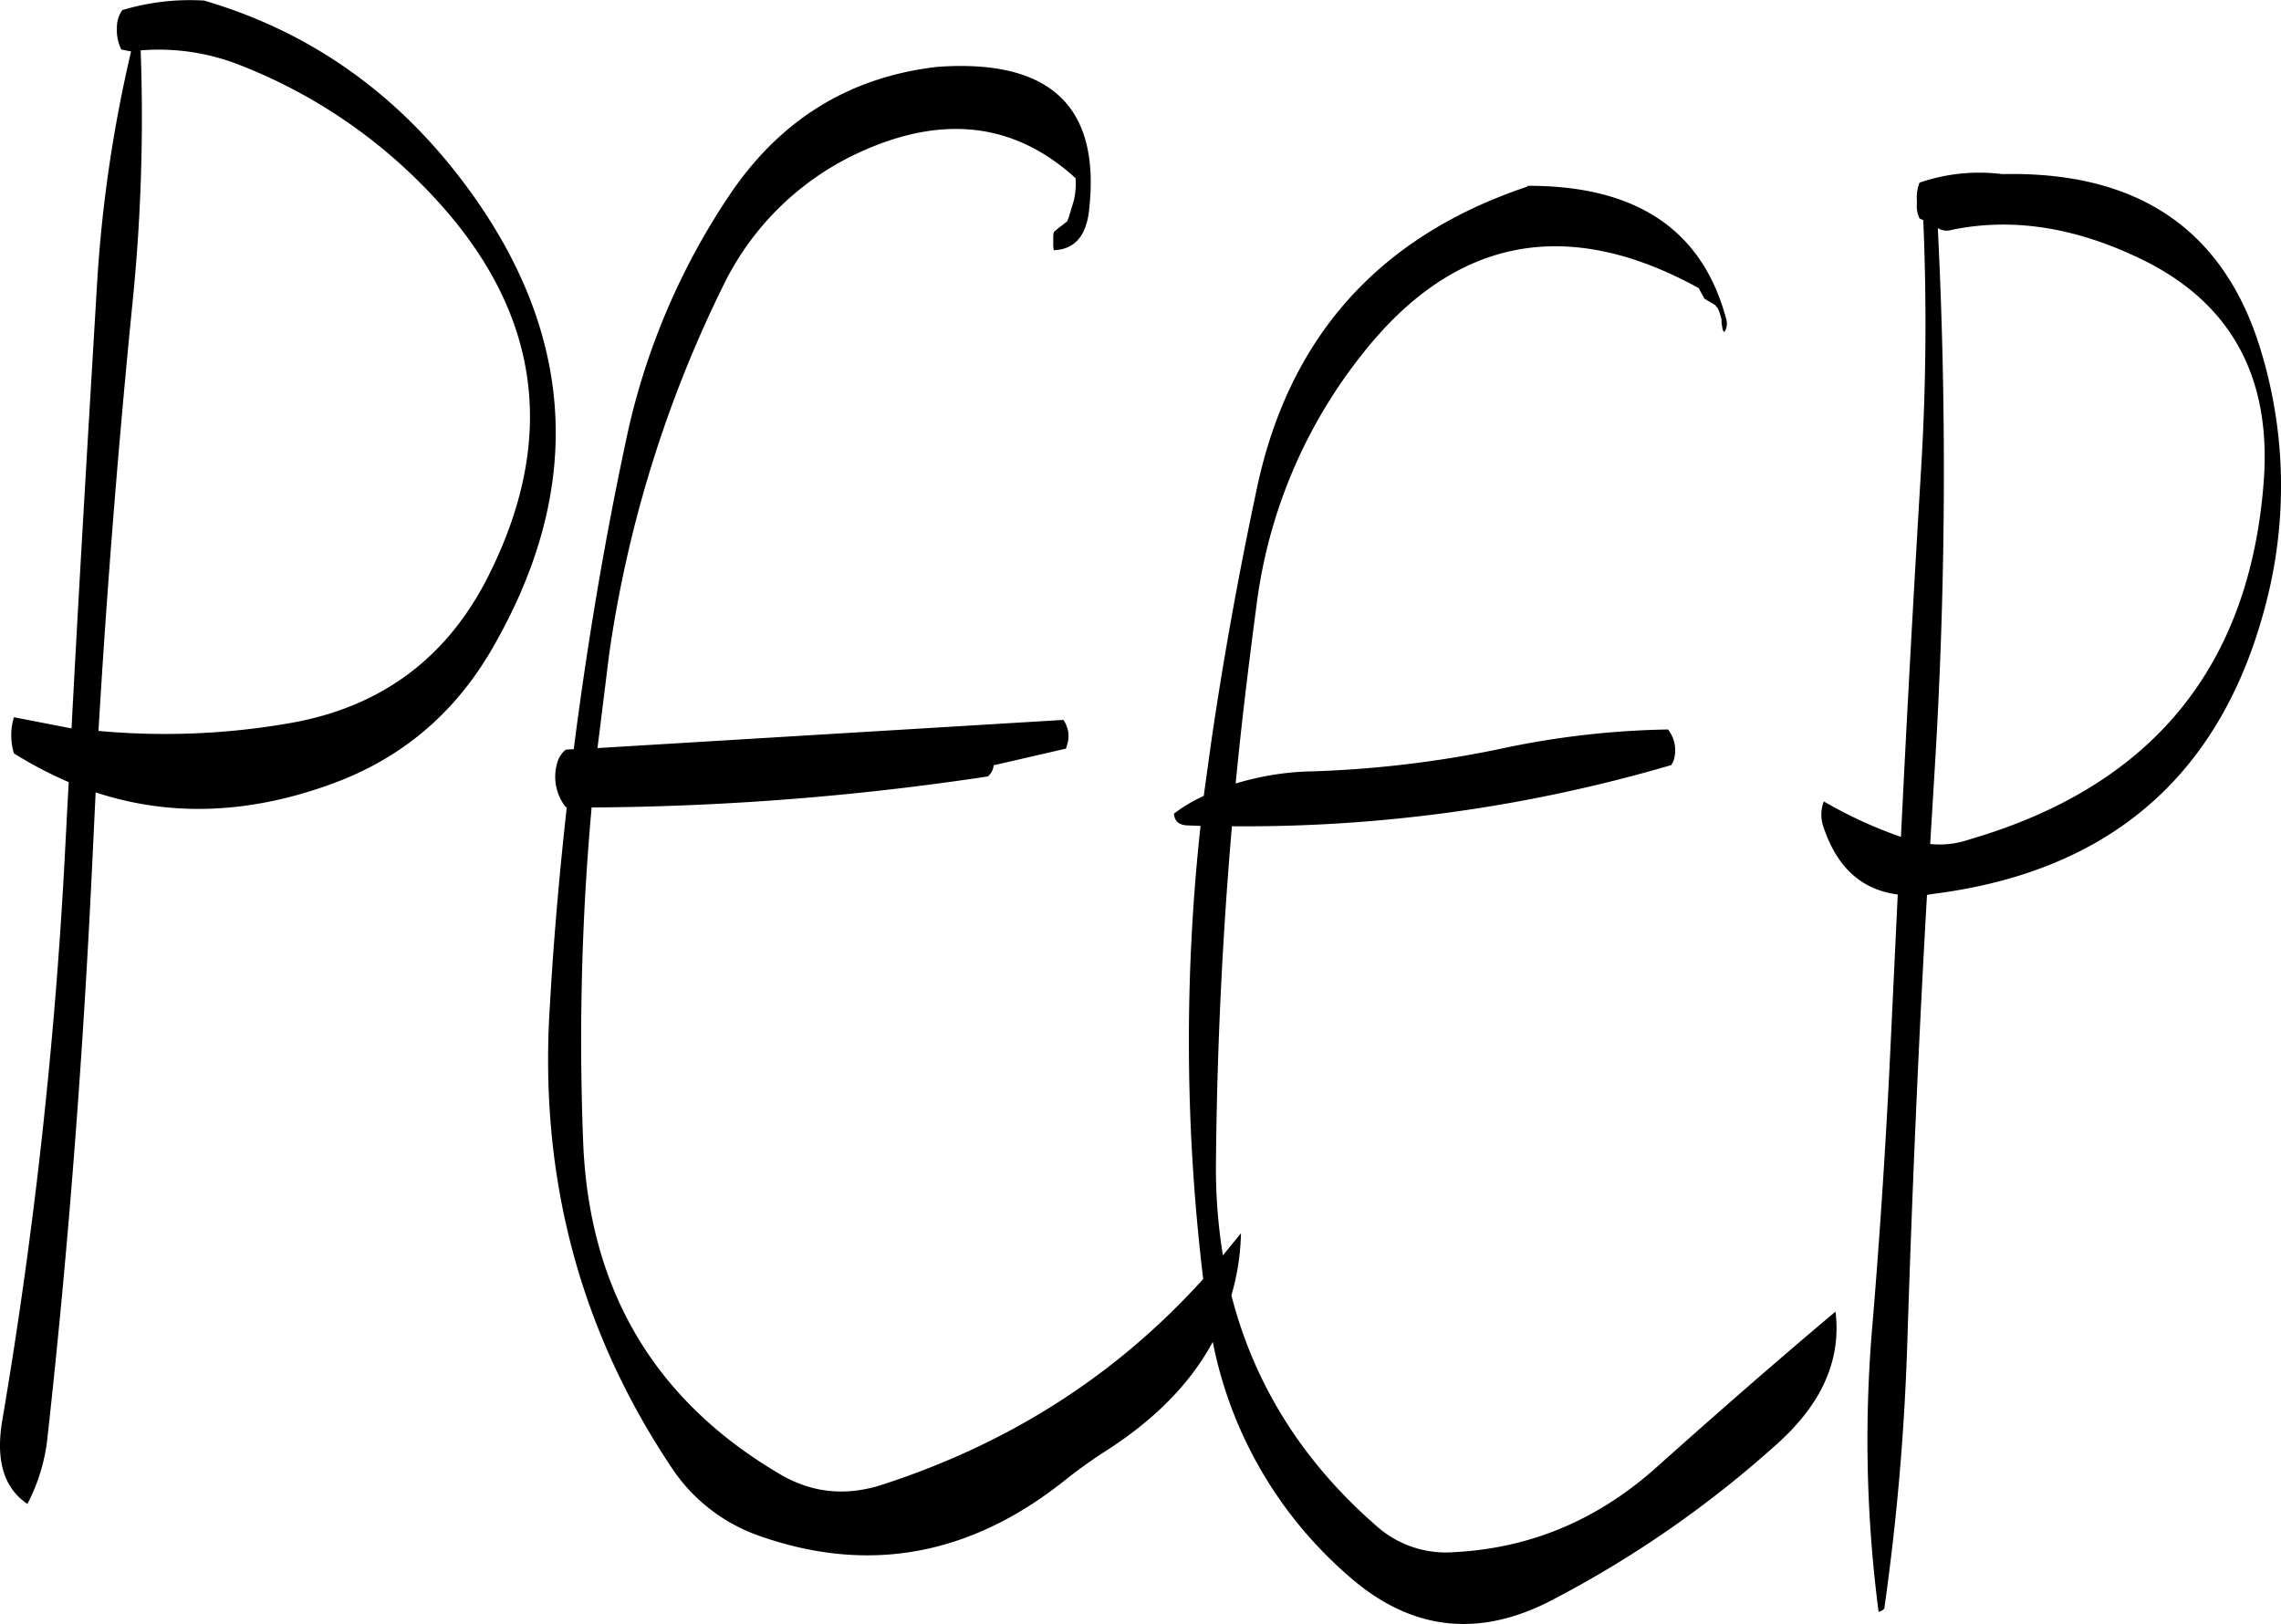 <svg id="Layer_1" data-name="Layer 1" xmlns="http://www.w3.org/2000/svg" viewBox="0 0 514.7 366.5"><defs><style>.cls-1{fill-rule:evenodd;}</style></defs><path class="cls-1" d="M74.52,121.44a49.82,49.82,0,0,1,22.2,3.24,118.27,118.27,0,0,1,44.52,30.48q34.92,38,12.12,84.12-14,28.62-45.36,34A163.18,163.18,0,0,1,65,275q2.88-48.42,7.68-96.6A414.27,414.27,0,0,0,74.52,121.44Zm-2.16.24a309.78,309.78,0,0,0-7.68,52.44c-2,33.48-4,66.84-5.76,100.32l-13-2.52a14.17,14.17,0,0,0,0,8.16,93.74,93.74,0,0,0,12.36,6.48l-.84,16A1109.07,1109.07,0,0,1,43.32,430.44c-1.56,9,.24,15.36,5.64,19a41.61,41.61,0,0,0,4.56-15.24c4.68-42.24,7.92-84.84,10-127.68l.84-17.64c16.8,5.52,34.56,4.92,53.28-1.92,15.84-5.76,28-16.08,36.48-31q30.24-52.74-4.56-101.76-23.58-33.12-60.72-44a52.83,52.83,0,0,0-18.48,2.16,6.81,6.81,0,0,0-1.2,4.08,9.59,9.59,0,0,0,1,4.8Zm451.92,46.08c21.48,9.72,31.2,26.88,29.28,51.24q-4.86,62.64-66.48,80.52a20.16,20.16,0,0,1-8.76,1l1-16.56a1096.74,1096.74,0,0,0,.72-122.4,3.89,3.89,0,0,0,3.24.36C496.32,159.24,510,161.16,524.28,167.76Zm-47.52-8a546.51,546.51,0,0,1-.48,56q-2.52,41.58-4.56,83.16a100.07,100.07,0,0,1-17.4-8,8.27,8.27,0,0,0-.12,5.64c3,9.12,8.52,14.28,16.8,15.36l-1.56,32.76c-1,21.72-2.4,43.32-4.2,64.92a300.37,300.37,0,0,0,1.44,64.2c.84-.24,1.32-.6,1.32-1a546.83,546.83,0,0,0,5.16-59.88c1.08-33.72,2.52-67.44,4.44-100.92l1.56-.24Q539.82,304,554.4,245a105,105,0,0,0-1.56-56.16q-12.42-40.5-58.2-39.48a41.64,41.64,0,0,0-18.72,1.92,9.12,9.12,0,0,0-.6,4v.84a6.24,6.24,0,0,0,.6,3.24Zm-89.4-7.56Q337,169.08,326.28,220.8c-4,18.84-7.44,37.8-10.2,56.76l-1.68,12.12a34.12,34.12,0,0,0-6.72,4c.12,1.68,1.08,2.52,2.88,2.64l3.12.12a448.2,448.2,0,0,0,.6,102.24Q285.12,431,242.16,445c-8.28,2.76-15.84,2-22.92-2q-43-25-44.88-75.48a583.59,583.59,0,0,1,1.92-75.24,621.77,621.77,0,0,0,89.4-7,3.71,3.71,0,0,0,1.32-2.52L283.32,279l.24-.84a6.25,6.25,0,0,0-.84-5.64L177.6,278.88l2.64-21.24a275.92,275.92,0,0,1,25.68-83,63.62,63.62,0,0,1,29.88-29.76q28.8-13.68,49.68,5.4a17.34,17.34,0,0,1-.36,4.92l-1.2,4-.36.84-2.16,1.68-.84.72-.12.84v2.4l.12.84c4.68-.12,7.44-3.24,8-9.36q3.78-34.74-34.32-32c-19.56,2.28-35,11.64-46.44,28.32A156.84,156.84,0,0,0,184,209.64c-4.92,23-8.76,46.2-11.76,69.48l-1.8.12a5.81,5.81,0,0,0-2,3.24,11.08,11.08,0,0,0,2,9.72h.24c-1.68,15-3,30.12-3.84,45.12Q163.2,394.56,194.16,441a39.19,39.19,0,0,0,20.16,15.72q36.54,12.78,68.28-12.24a110.25,110.25,0,0,1,9.72-7c10.92-7,19-15.12,24.12-24.6a93.81,93.81,0,0,0,30.48,52.68q20.88,18.54,45.72,5.76a244.2,244.2,0,0,0,51.24-35.52c10-9,14.4-18.84,13.08-29.76-13.56,11.4-27,23.16-40.56,35.28-13.2,11.76-28.32,18.12-45.48,19a23.5,23.5,0,0,1-17.52-5.88q-25-21.78-32.76-52.08a53.65,53.65,0,0,0,2.16-14l-4.08,5A123.44,123.44,0,0,1,317.16,372c.24-25.32,1.44-50.4,3.6-75.48a341.6,341.6,0,0,0,99.12-13.8l.48-.84a7.6,7.6,0,0,0-1.2-7.2A194.86,194.86,0,0,0,381,279.12a245,245,0,0,1-41.76,5,63.15,63.15,0,0,0-17.64,2.76c1.32-13.68,3-27.36,4.8-40.92A113.85,113.85,0,0,1,350,190.2c20.76-26.52,46.2-31.56,76.08-15.12l.84,1.56.48.84,2.4,1.44.6.72.36.84.48,1.68v.72l.24,1.56.36.6a3.43,3.43,0,0,0,.48-2.88C427,162,412.08,151.92,387.48,152Z" transform="translate(-42.78 -110.07)"/></svg>